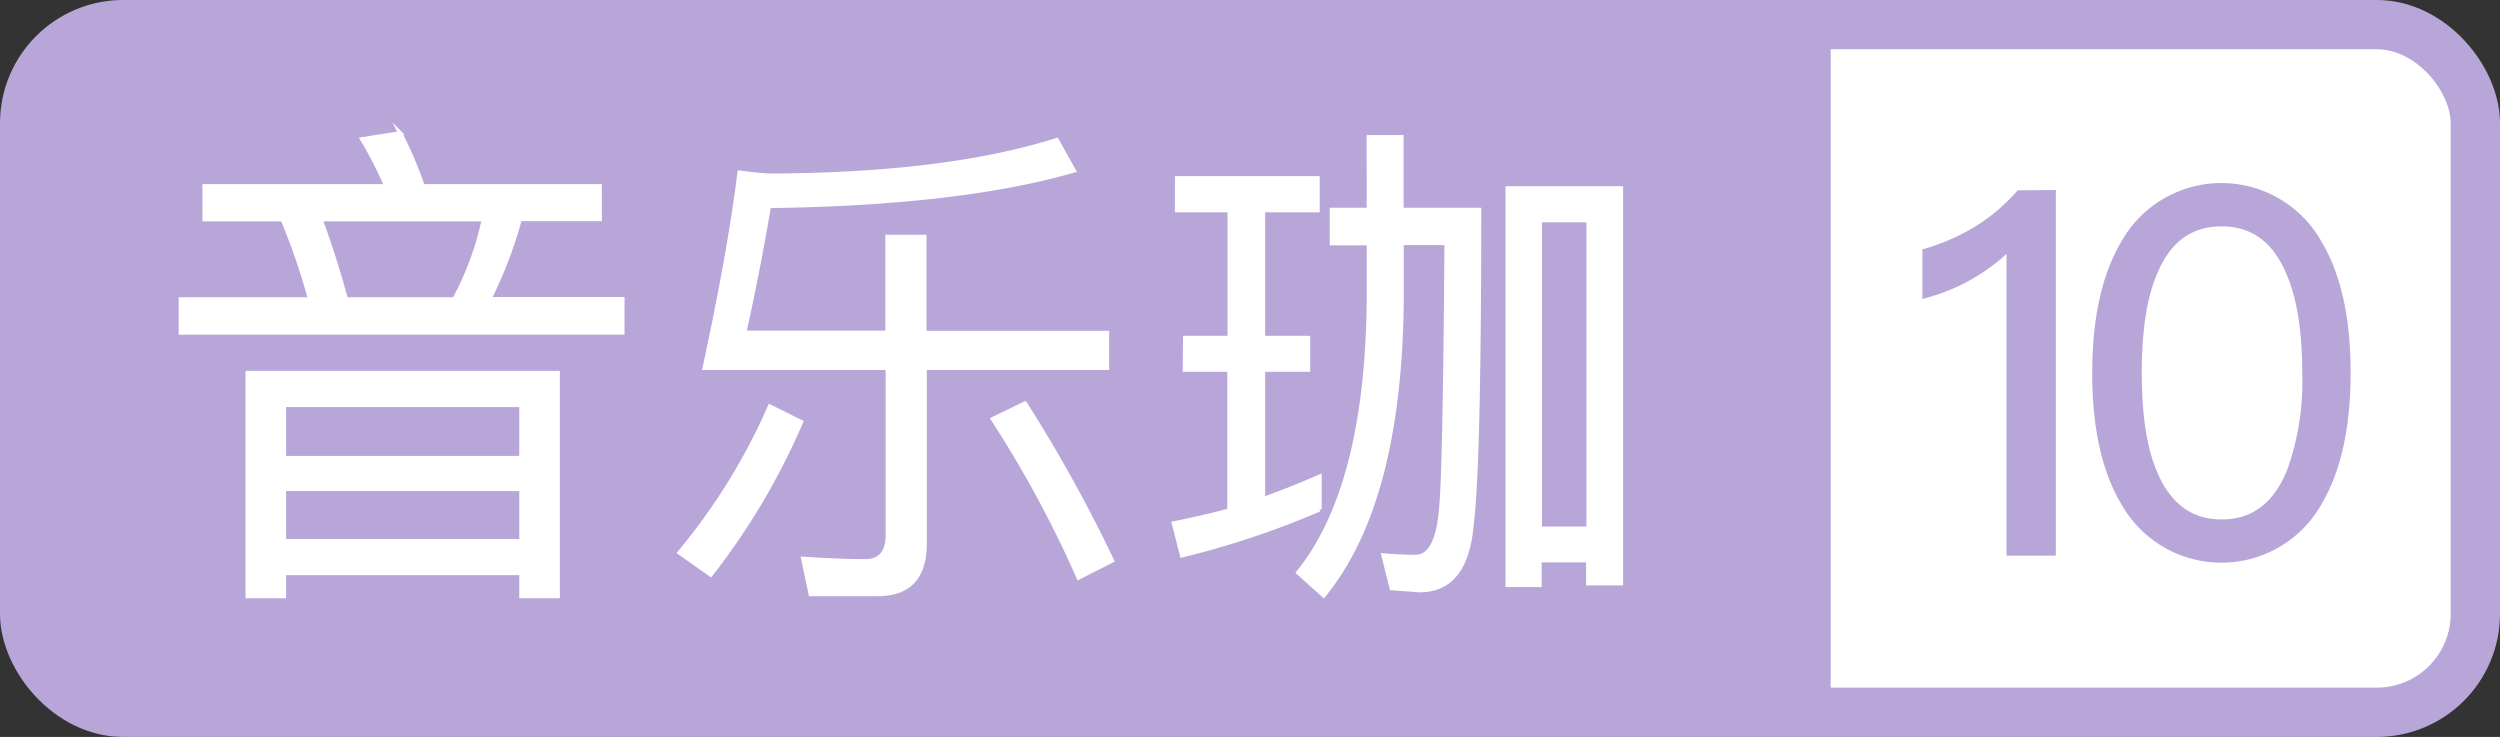 <svg xmlns="http://www.w3.org/2000/svg" viewBox="0 0 304.27 89.69"><rect x="0" y="0" width="304.27" height="89.69" fill="#333333" stroke="none"/><defs><style>.a,.c{fill:#fff;}.a,.d{stroke:#b8a6d9;}.a,.c,.d{stroke-miterlimit:10;}.a{stroke-width:6px;}.b,.d{fill:#b8a6d9;}.c{stroke:#fff;stroke-width:0.5px;}</style></defs><rect class="a" x="3" y="3" width="298.27" height="83.69" rx="12"/><path class="b" d="M15,3H222.81a0,0,0,0,1,0,0V86.69a0,0,0,0,1,0,0H15a12,12,0,0,1-12-12V15A12,12,0,0,1,15,3Z"/><path class="c" d="M24.89,22.66H47a46.36,46.36,0,0,0-2.92-5.72l4.63-.73a48.1,48.1,0,0,1,2.74,6.45H73v4H63.27a51.39,51.39,0,0,1-3.72,9.74H75.76v4.08H22V36.43H37.74a78.78,78.78,0,0,0-3.35-9.74h-9.5Zm43,22.73V72.56H63.45V69.75H34.57v2.81H30.13V45.39ZM34.57,55.74H63.45V49.29H34.57Zm0,10.12H63.45V59.52H34.57ZM39,26.69q1.59,4.2,3.11,9.74H55.29a36,36,0,0,0,3.59-9.74Z"/><path class="c" d="M97.5,51.36a84,84,0,0,1-11,18.58L82.7,67.26a74.09,74.09,0,0,0,11-17.79ZM85.75,44.78Q88.8,30.71,90,21c1.1.16,2.27.28,3.53.37q21.57-.06,35.09-4.33l2.07,3.72q-13.83,4-37.1,4.32-1.21,7.24-3,15.41H108V28.82h4.51V40.51h22.23v4.27H112.55V66.16q0,6.15-5.73,6.15H98.66L97.75,68q4.38.3,7.55.3c1.83,0,2.74-1.07,2.74-3.23V44.78Zm39,4.32a179,179,0,0,1,10.6,19.13l-4.08,2.07A135.48,135.48,0,0,0,120.83,51Z"/><path class="c" d="M144.23,41.12h5.42V25.59h-6.4v-3.9h17.12v3.9h-6.64V41.12h5.48V45h-5.48V60.74c2.48-.89,4.77-1.81,6.88-2.74v4a105.5,105.5,0,0,1-16.75,5.6l-1-3.9c2.92-.61,5.17-1.13,6.76-1.58V45h-5.42Zm22.35-24.43h4v8.84h9.45q0,31-.92,38.31-.67,8-6.33,8l-3.41-.25-1-4q2.19.18,3.9.18c1.74,0,2.78-1.9,3.11-5.72q.48-4.69.67-32.47H170.6v6.76q-.18,24.74-9.5,36.13L158,69.69q8.41-10.41,8.59-33.32V29.61h-4.5V25.53h4.5Zm30.71,6.22V71h-4v-2.8h-5.91v3h-3.9V22.91Zm-9.87,41.42h5.91V26.81h-5.91Z"/><path class="d" d="M249.71,23.63v43.5h-5V29.73a23,23,0,0,1-10.24,6v-5a26.08,26.08,0,0,0,6.1-2.68,22.85,22.85,0,0,0,5.23-4.39Z"/><path class="d" d="M282.12,29.67q3.48,5.84,3.47,15.71T282.12,61.1a13.48,13.48,0,0,1-23.51,0q-3.48-5.85-3.47-15.72t3.47-15.71a13.47,13.47,0,0,1,23.51,0ZM262,33.32q-1.83,4.38-1.83,12.06T262,57.44c1.7,4.19,4.51,6.28,8.4,6.28s6.7-2.09,8.41-6.28a32.3,32.3,0,0,0,1.89-12.06q0-7.55-1.89-12.06-2.56-6.27-8.41-6.27C266.47,27.05,263.66,29.14,262,33.32Z"/></svg>
